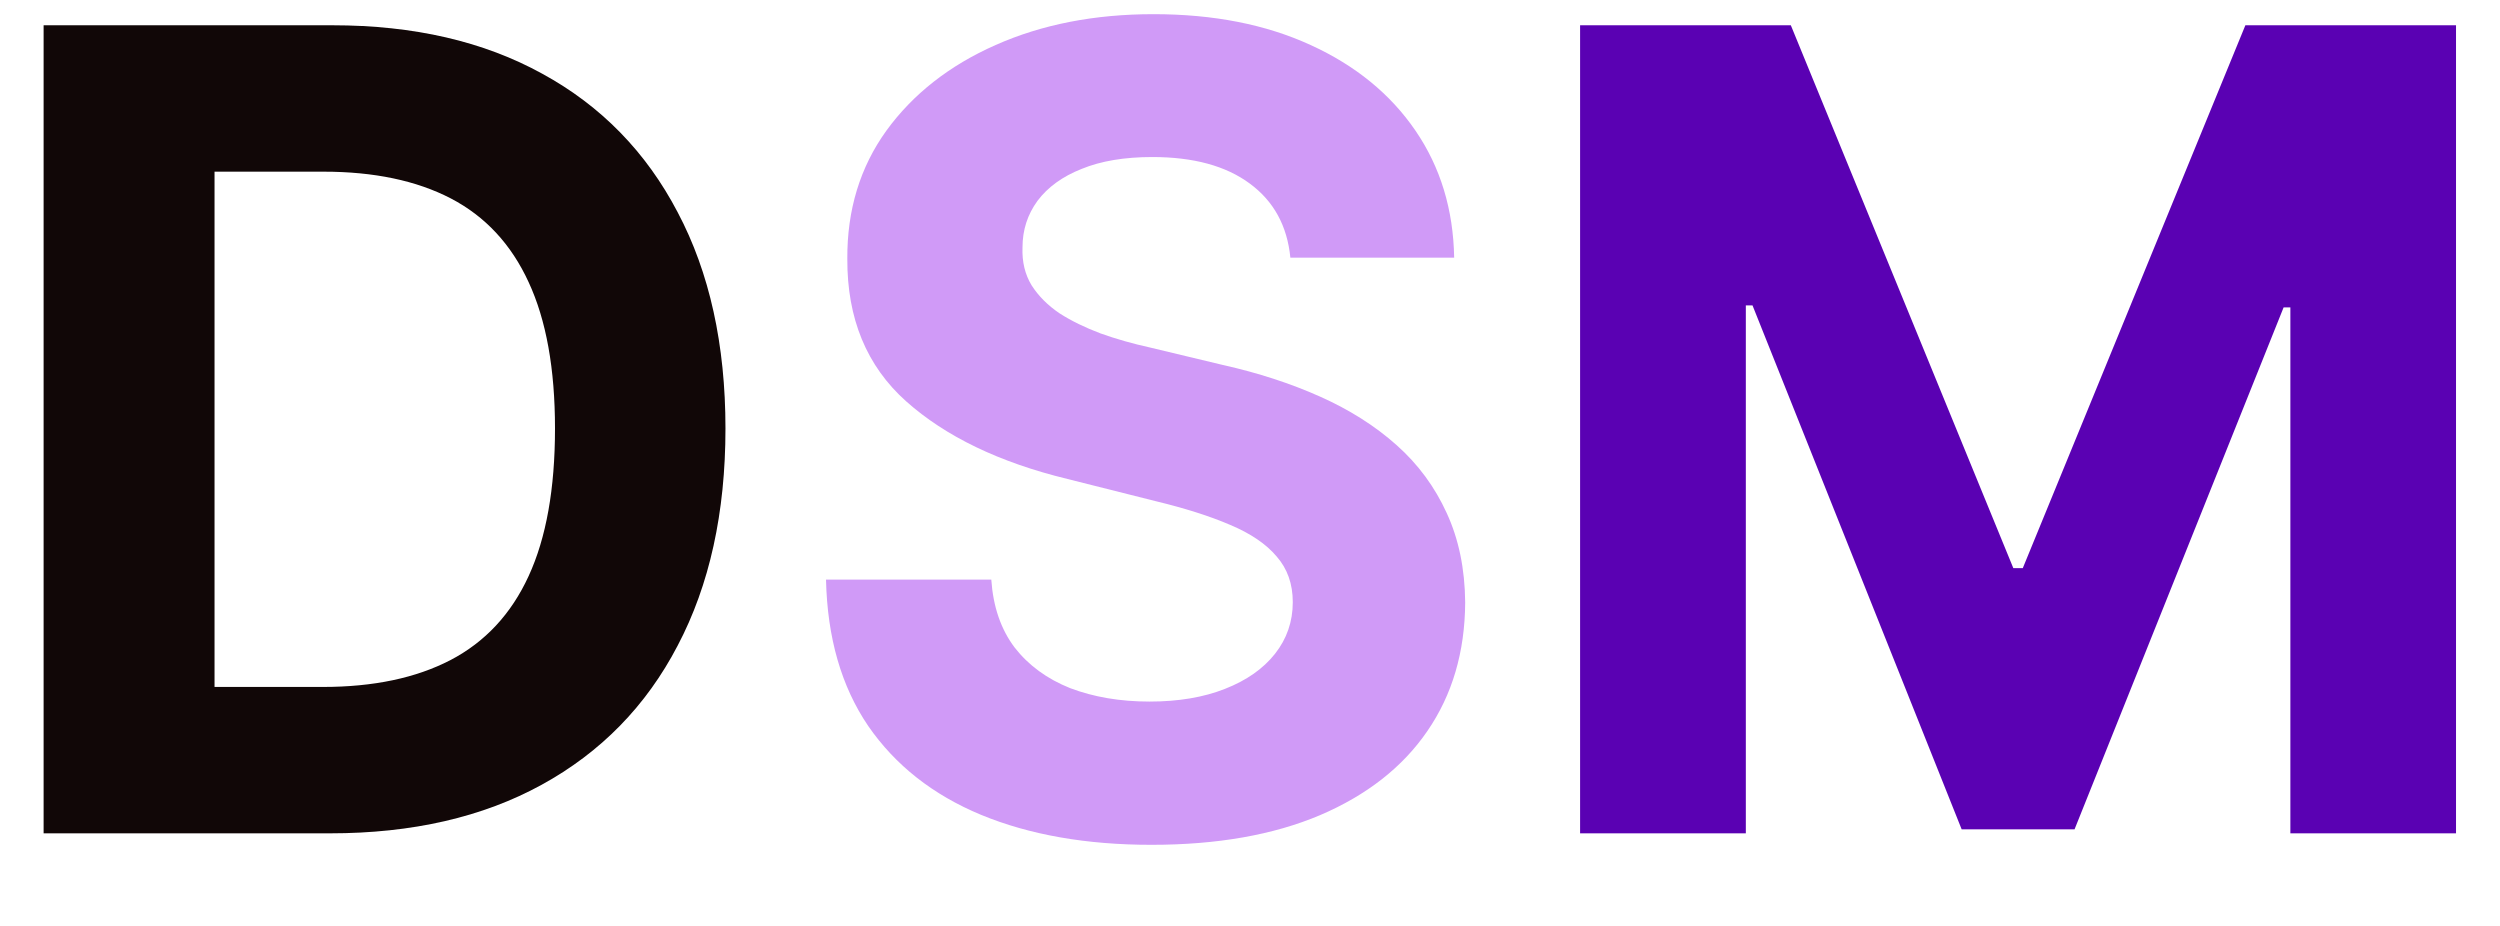 <svg width="27" height="10" viewBox="0 0 27 10" fill="none" xmlns="http://www.w3.org/2000/svg">
<path d="M3.565 9H0.471V0.273H3.591C4.469 0.273 5.224 0.447 5.858 0.797C6.491 1.143 6.979 1.642 7.319 2.293C7.663 2.943 7.835 3.722 7.835 4.628C7.835 5.537 7.663 6.318 7.319 6.972C6.979 7.625 6.488 8.126 5.849 8.476C5.213 8.825 4.452 9 3.565 9ZM2.317 7.419H3.488C4.034 7.419 4.493 7.322 4.865 7.129C5.24 6.933 5.521 6.631 5.709 6.222C5.899 5.81 5.994 5.278 5.994 4.628C5.994 3.983 5.899 3.456 5.709 3.047C5.521 2.638 5.241 2.337 4.869 2.143C4.497 1.95 4.038 1.854 3.493 1.854H2.317V7.419Z" fill="#110707"/>
<path d="M13.936 2.783C13.902 2.439 13.756 2.172 13.497 1.982C13.239 1.791 12.888 1.696 12.445 1.696C12.144 1.696 11.889 1.739 11.682 1.824C11.475 1.906 11.316 2.021 11.205 2.169C11.097 2.317 11.043 2.484 11.043 2.672C11.037 2.828 11.07 2.964 11.141 3.081C11.215 3.197 11.316 3.298 11.443 3.384C11.571 3.466 11.719 3.538 11.886 3.601C12.054 3.661 12.233 3.712 12.424 3.754L13.208 3.942C13.588 4.027 13.938 4.141 14.256 4.283C14.574 4.425 14.85 4.599 15.083 4.807C15.316 5.014 15.496 5.259 15.624 5.54C15.754 5.821 15.821 6.143 15.824 6.507C15.821 7.041 15.685 7.504 15.415 7.896C15.148 8.286 14.761 8.588 14.256 8.804C13.753 9.017 13.146 9.124 12.436 9.124C11.732 9.124 11.118 9.016 10.595 8.8C10.075 8.584 9.669 8.264 9.377 7.841C9.087 7.415 8.935 6.888 8.921 6.26H10.706C10.726 6.553 10.81 6.797 10.958 6.993C11.108 7.186 11.308 7.332 11.558 7.432C11.811 7.528 12.097 7.577 12.415 7.577C12.727 7.577 12.999 7.531 13.229 7.44C13.462 7.349 13.642 7.223 13.77 7.061C13.898 6.899 13.962 6.713 13.962 6.503C13.962 6.307 13.904 6.142 13.787 6.009C13.674 5.875 13.506 5.761 13.284 5.668C13.066 5.574 12.797 5.489 12.479 5.412L11.529 5.173C10.793 4.994 10.212 4.714 9.786 4.334C9.36 3.953 9.148 3.44 9.151 2.795C9.148 2.267 9.289 1.805 9.573 1.411C9.86 1.016 10.253 0.707 10.753 0.486C11.253 0.264 11.821 0.153 12.458 0.153C13.105 0.153 13.671 0.264 14.154 0.486C14.639 0.707 15.017 1.016 15.287 1.411C15.557 1.805 15.696 2.263 15.705 2.783H13.936Z" fill="#D09AF7"/>
<path d="M17.065 0.273H19.341L21.744 6.136H21.846L24.25 0.273H26.525V9H24.736V3.32H24.663L22.405 8.957H21.186L18.927 3.298H18.855V9H17.065V0.273Z" fill="#5A01B3"/>
</svg>
